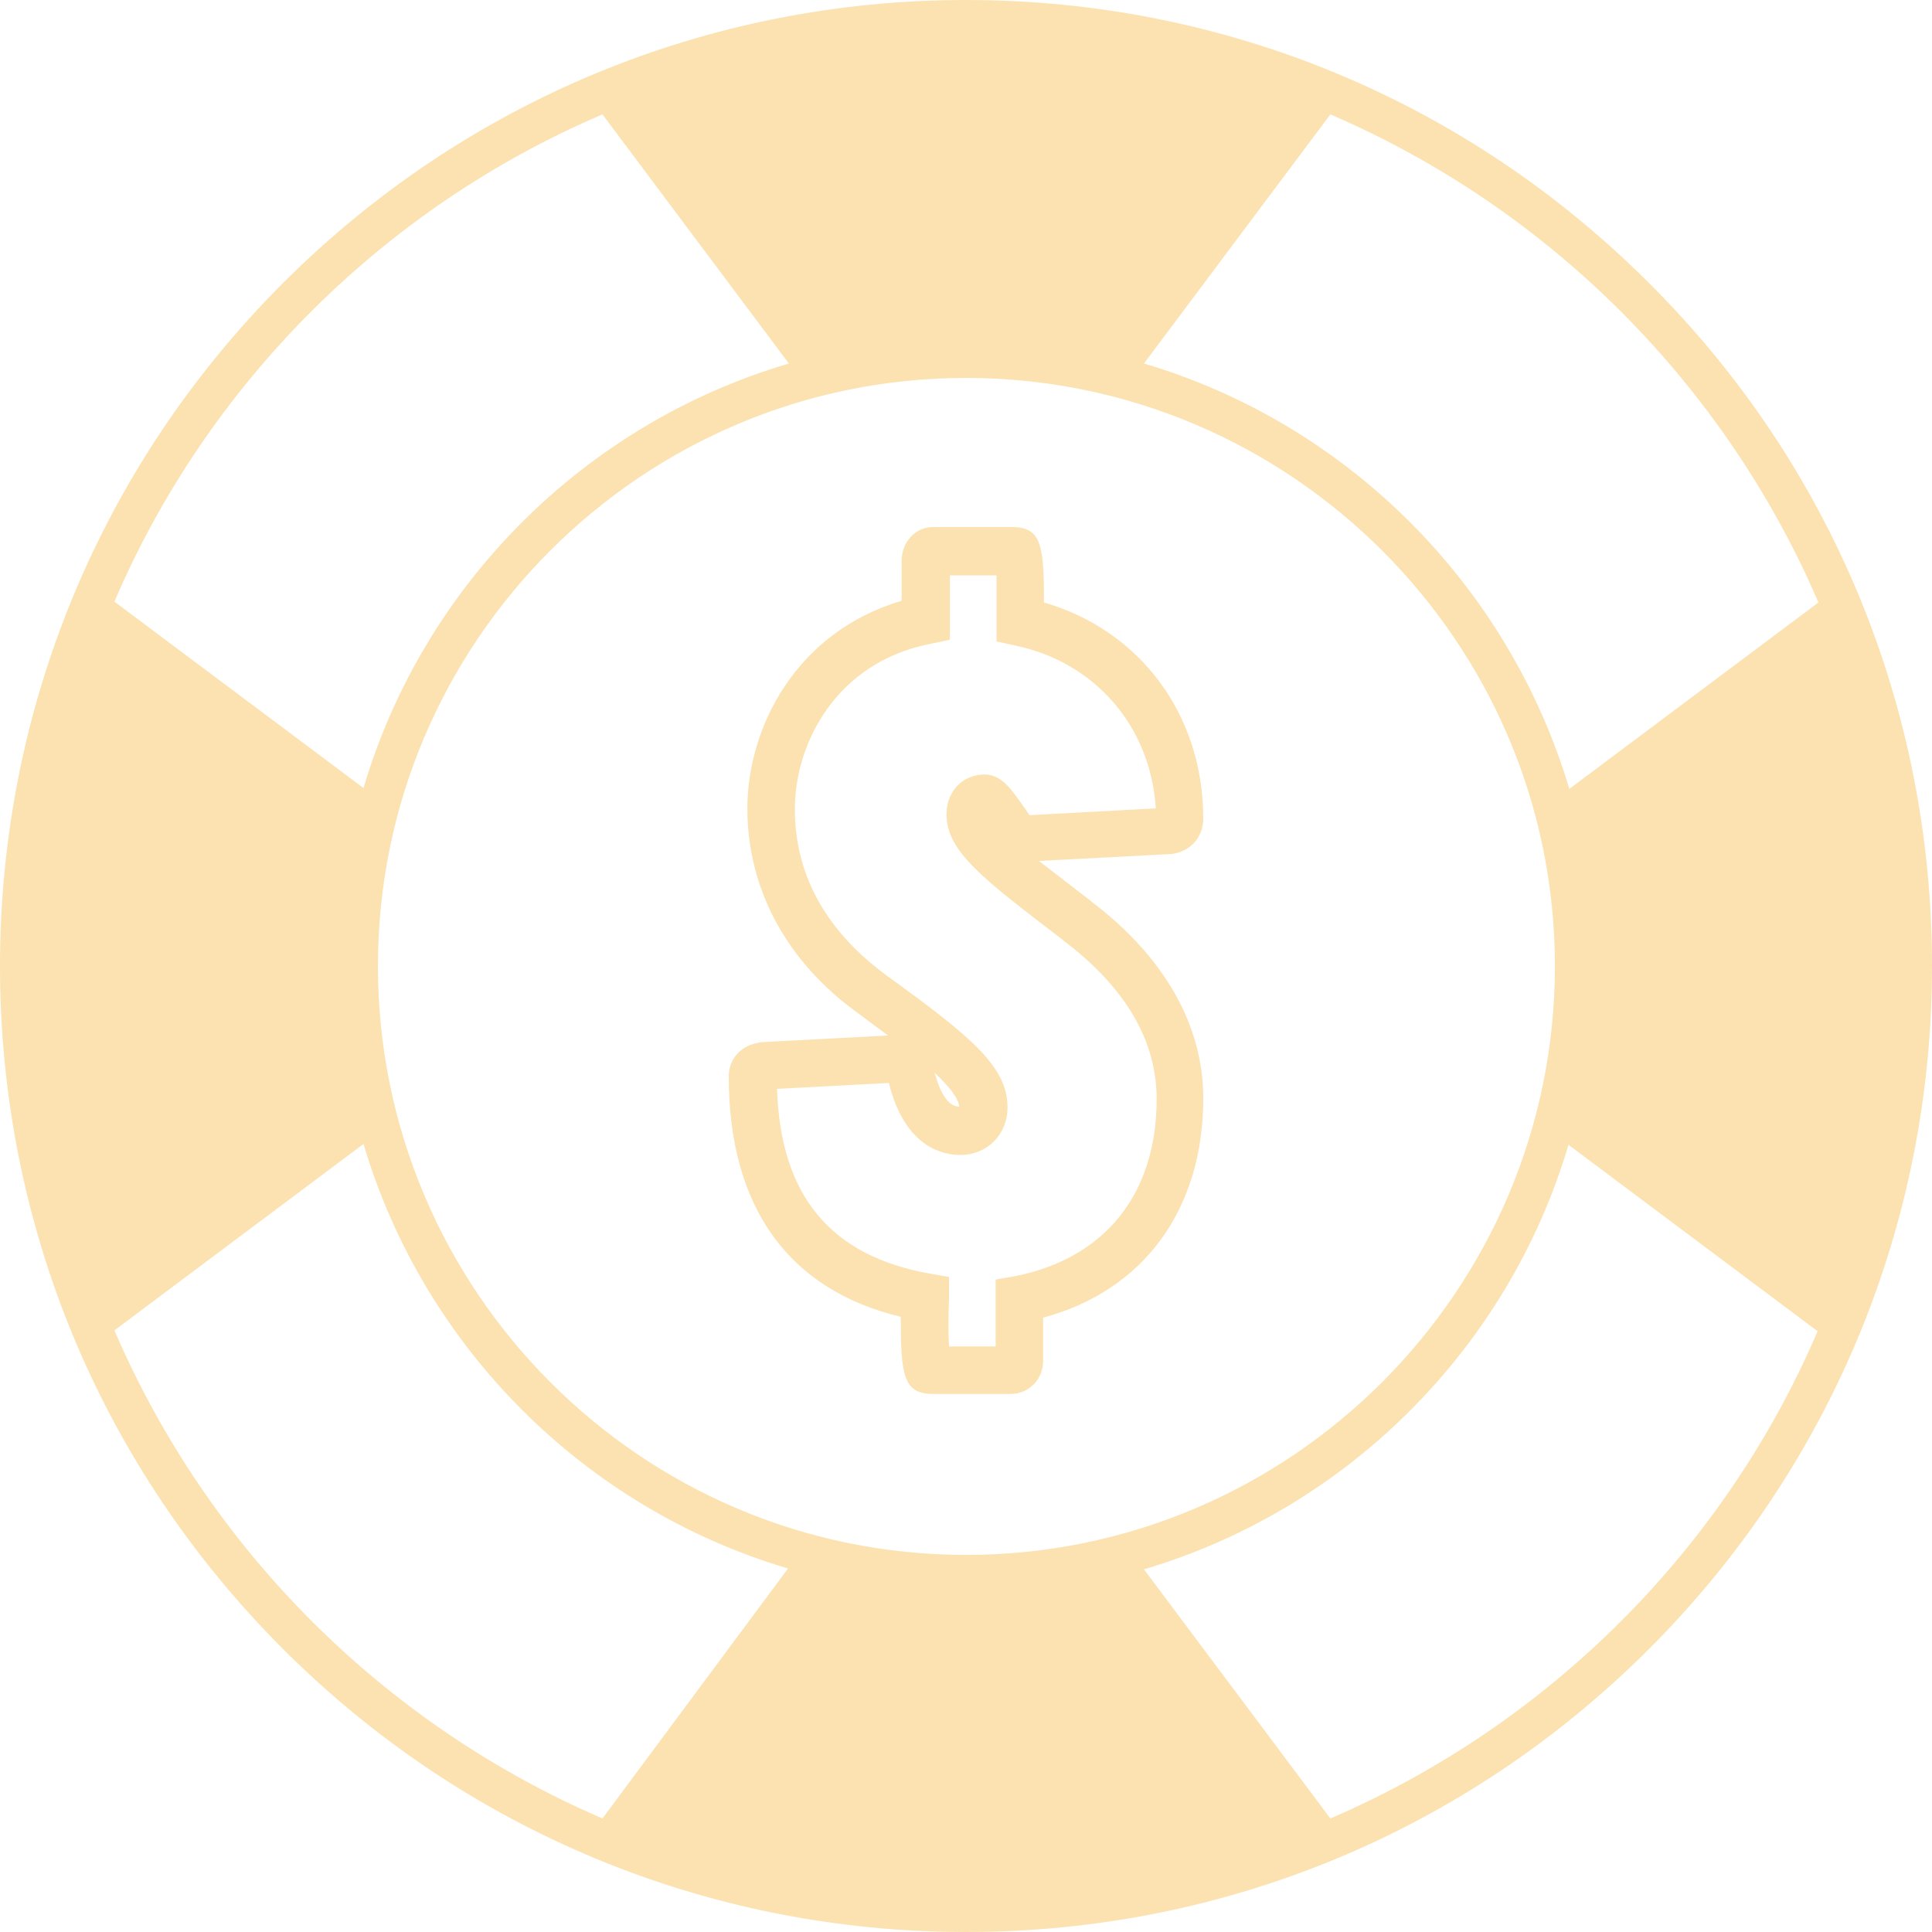 <?xml version="1.0" encoding="utf-8"?>
<!-- Generator: Adobe Illustrator 25.2.3, SVG Export Plug-In . SVG Version: 6.00 Build 0)  -->
<svg version="1.1" id="圖層_1" xmlns="http://www.w3.org/2000/svg" xmlns:xlink="http://www.w3.org/1999/xlink" x="0px" y="0px"
	 viewBox="0 0 22.8 22.8" style="enable-background:new 0 0 22.8 22.8;" xml:space="preserve">
<style type="text/css">
	.st0{fill:#F2BD79;}
	.st1{fill:#FBE2B0;}
</style>
<g>
	<g>
		<path class="st1" d="M19.46,3.34C17.31,1.19,14.45,0,11.4,0C8.36,0,5.49,1.19,3.34,3.34C1.19,5.49,0,8.36,0,11.4
			c0,3.05,1.19,5.91,3.34,8.06c2.15,2.15,5.02,3.34,8.06,3.34c3.05,0,5.91-1.19,8.06-3.34c2.15-2.15,3.34-5.02,3.34-8.06
			C22.8,8.36,21.62,5.49,19.46,3.34z M15.7,1.35c2.58,1.11,4.65,3.18,5.76,5.76l-2.94,2.2C17.8,6.9,15.9,5,13.5,4.29L15.7,1.35z
			 M7.11,1.35l2.2,2.94C6.9,5,5,6.9,4.29,9.3l-2.94-2.2C2.45,4.53,4.53,2.45,7.11,1.35z M7.11,21.46c-2.58-1.11-4.65-3.18-5.76-5.76
			l2.94-2.2C5,15.9,6.9,17.8,9.3,18.51L7.11,21.46z M4.46,11.4c0-3.83,3.12-6.94,6.94-6.94c3.83,0,6.95,3.12,6.95,6.94
			c0,3.83-3.12,6.95-6.95,6.95C7.57,18.35,4.46,15.23,4.46,11.4z M15.7,21.46l-2.2-2.94c2.4-0.71,4.3-2.61,5.01-5.01l2.94,2.2
			C20.35,18.28,18.28,20.35,15.7,21.46z"/>
		<g>
			<g>
				<path class="st1" d="M11.93,16.45h-0.92c-0.35,0-0.38-0.22-0.38-0.91C9.3,15.22,8.6,14.24,8.6,12.7c0-0.19,0.13-0.35,0.33-0.39
					l0.04-0.01l1.51-0.08c-0.11-0.08-0.23-0.17-0.35-0.26c-0.85-0.61-1.31-1.47-1.31-2.42c0-0.95,0.57-2.08,1.82-2.45V6.62
					c0-0.22,0.16-0.4,0.37-0.4h0.93c0.35,0,0.38,0.21,0.38,0.89c1.14,0.33,1.88,1.33,1.88,2.55c0,0.22-0.15,0.39-0.38,0.42l-0.03,0
					l-1.53,0.08c0.18,0.14,0.39,0.3,0.61,0.47l0.01,0.01c0.86,0.65,1.32,1.46,1.32,2.32c0,1.31-0.7,2.27-1.89,2.59v0.51
					C12.31,16.28,12.14,16.45,11.93,16.45z M11.2,15.89h0.55V15.1l0.23-0.04c1.06-0.21,1.67-0.97,1.67-2.09
					c0-0.69-0.37-1.32-1.1-1.87l-0.01-0.01c-0.94-0.72-1.37-1.04-1.37-1.48c0-0.27,0.19-0.47,0.45-0.47c0.2,0,0.32,0.18,0.46,0.38
					c0.02,0.03,0.05,0.07,0.07,0.1l1.49-0.08c-0.06-0.96-0.71-1.72-1.65-1.92l-0.23-0.05V7.33c0-0.23,0-0.42,0-0.54h-0.55v0.76
					L10.97,7.6C9.87,7.82,9.38,8.77,9.38,9.55c0,0.98,0.59,1.6,1.08,1.96c1.01,0.73,1.43,1.08,1.43,1.56c0,0.32-0.24,0.56-0.56,0.56
					c-0.19,0-0.65-0.08-0.84-0.85l-1.32,0.07c0.04,1.26,0.63,1.97,1.8,2.18l0.23,0.04v0.24C11.19,15.56,11.19,15.76,11.2,15.89z
					 M11.03,12.66c0.04,0.15,0.13,0.4,0.29,0.4C11.31,12.96,11.21,12.83,11.03,12.66z"/>
			</g>
		</g>
	</g>
</g>
</svg>
